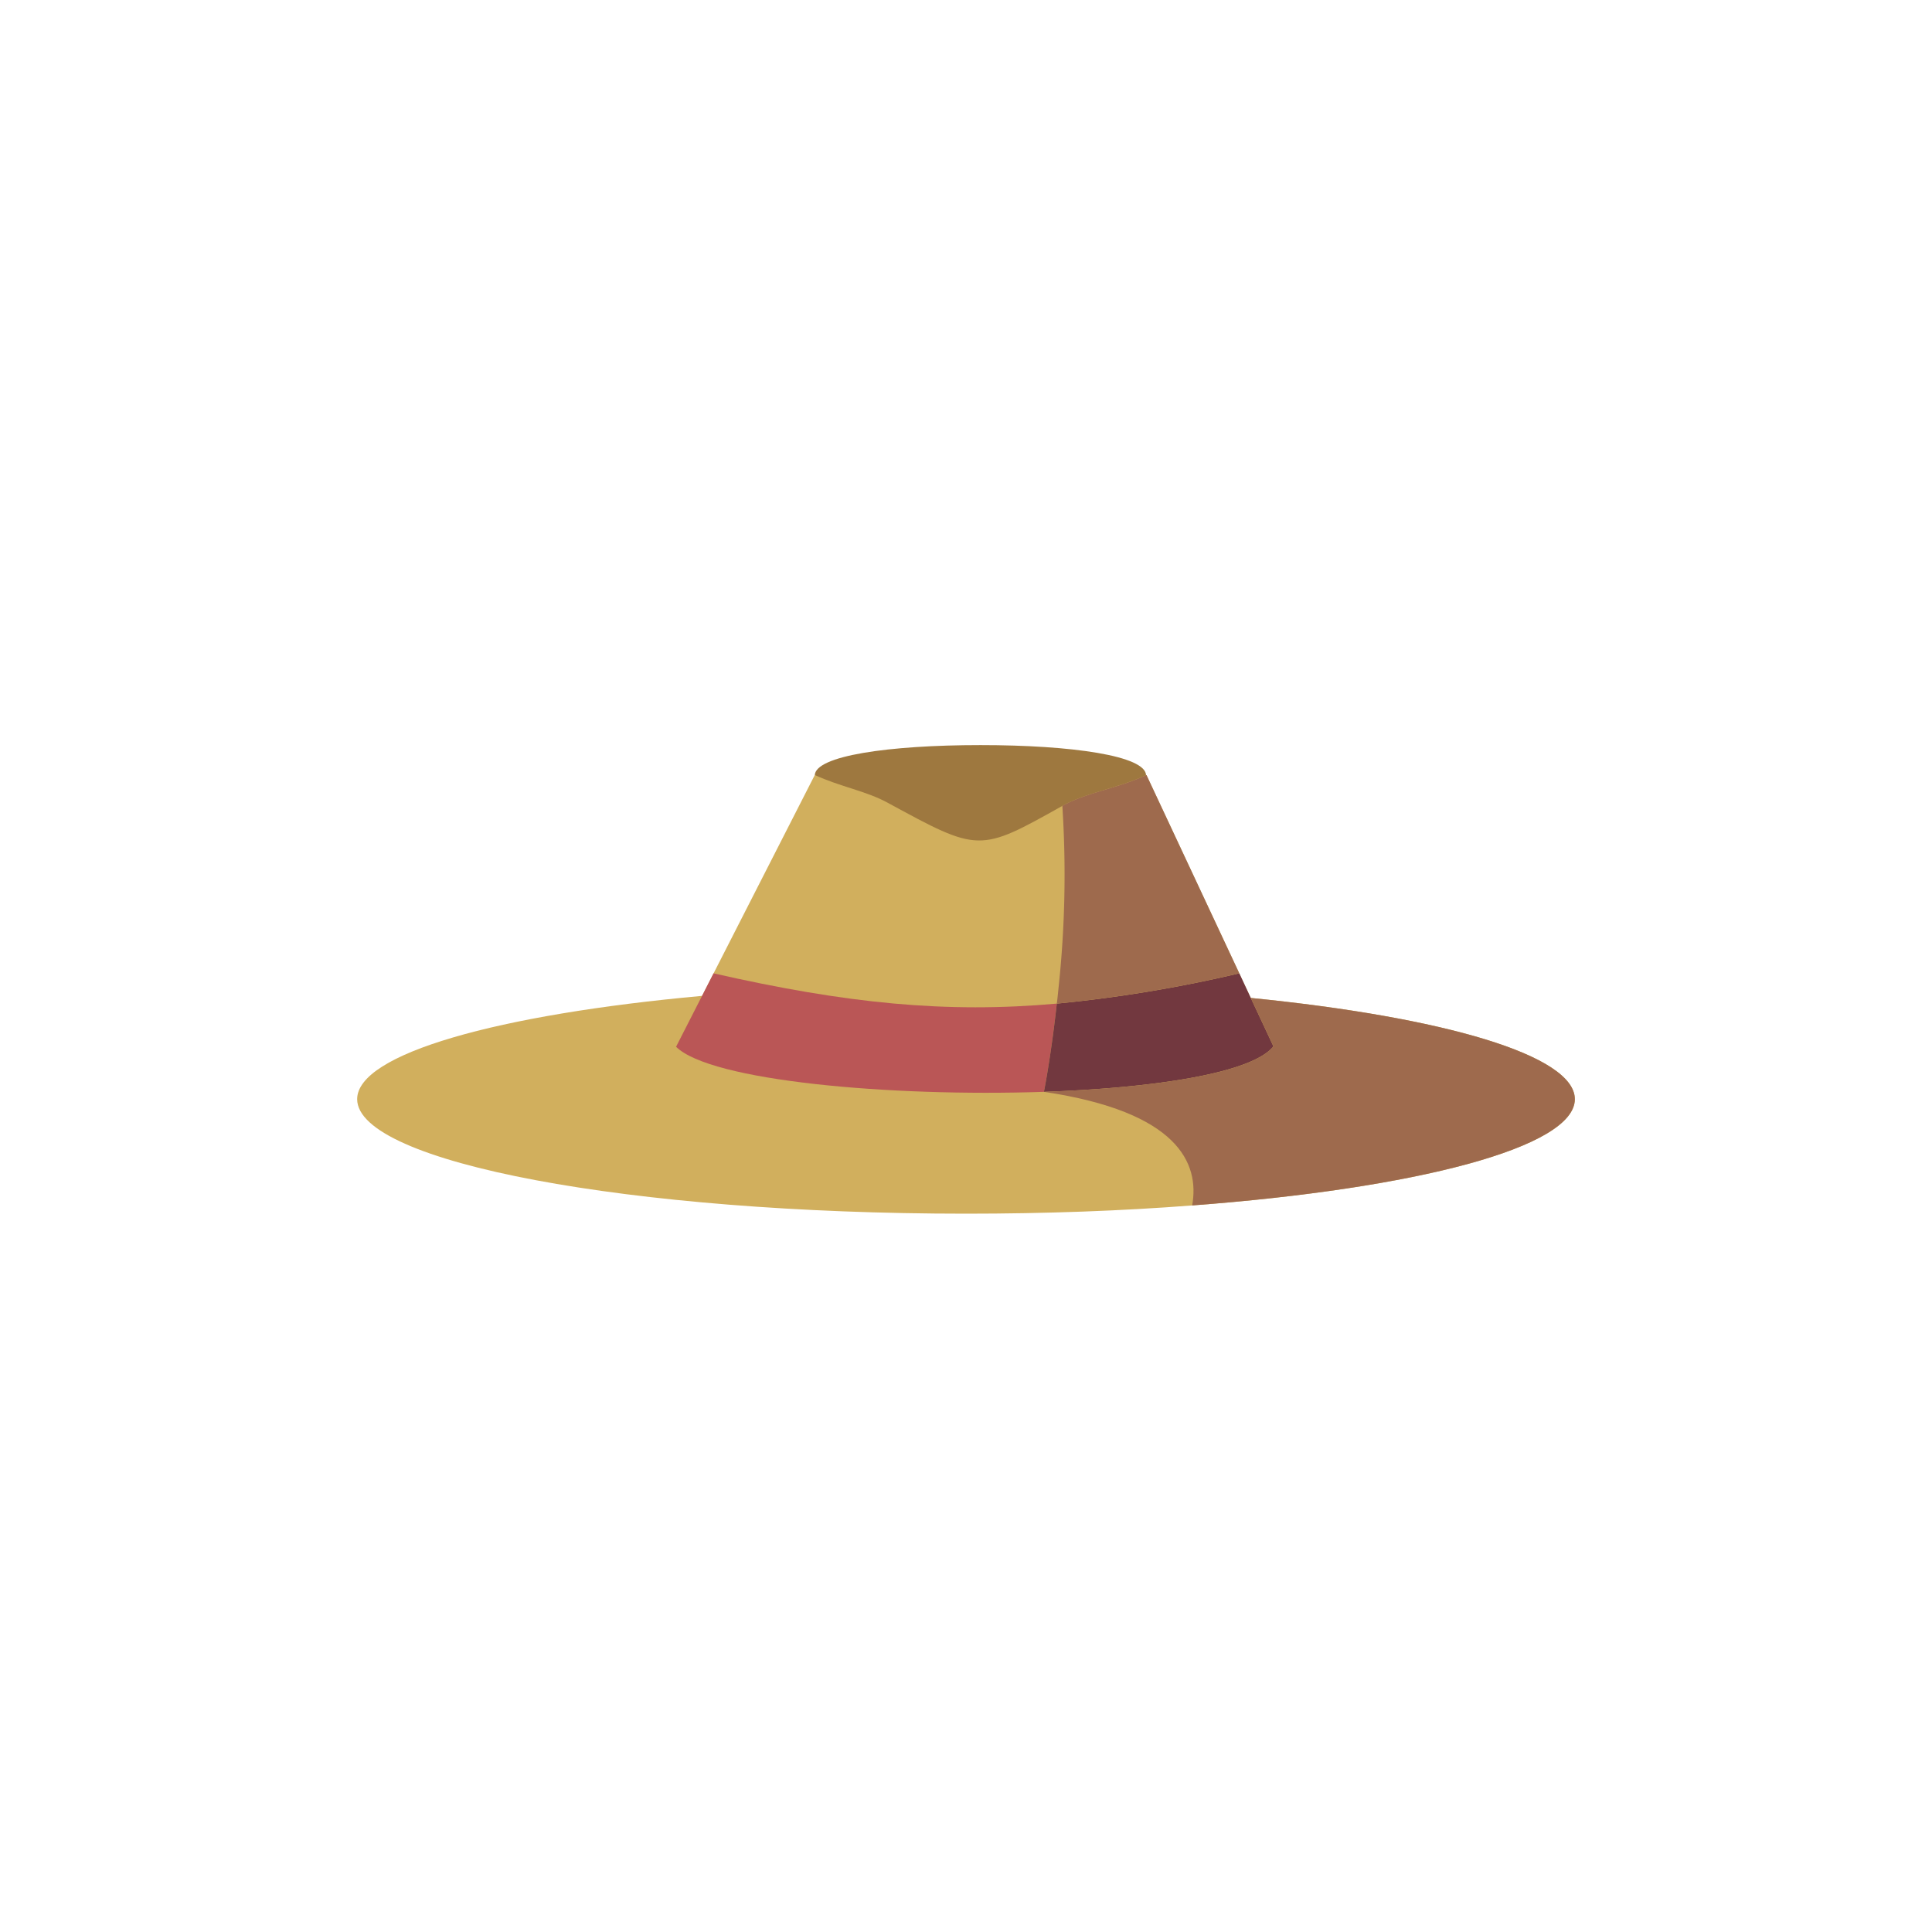 <svg id="Gooloos" xmlns="http://www.w3.org/2000/svg" width="150" height="150" viewBox="0 0 150 150"><path d="M122.27,85.34c0,3.74-12.3,6.94-29.71,8.25-5.43.42-11.35.64-17.56.64-26.1,0-47.27-3.98-47.27-8.89,0-3.53,10.94-6.58,26.78-8.02,6.2-.56,13.15-.87,20.49-.87q3.675,0,7.2.1c5.31.15,10.34.47,14.91.93C112.08,78.97,122.27,81.93,122.27,85.34Z" style="fill:#d1af5d"/><path d="M88.981,60.209c0,1.532-5.758,5.507-12.861,5.507S63.259,61.74,63.259,60.209s5.758-2.36,12.861-2.36S88.981,58.677,88.981,60.209Z" style="fill:#9e783f"/><path d="M98.87,81.24c-1.69,2.09-9.25,3.23-17.82,3.53-11.97.4-25.9-.85-28.56-3.5l2.02-3.95,8.75-17.15c1.96.91,3.99,1.24,5.65,2.15,7.11,3.87,7.11,3.87,13.57.25,1.89-1.06,4.26-1.34,6.53-2.4l8.1,17.31Z" style="fill:#d1af5d"/><path d="M82.05,77.92c-.45,4.11-1,6.85-1,6.85-11.97.4-25.9-.85-28.56-3.5l2.91-5.7C65.7,77.91,73.45,78.69,82.05,77.92Z" style="fill:#ba5656"/><path d="M98.87,81.24c-1.69,2.09-9.25,3.23-17.82,3.53,0,0,.55-2.74,1-6.85a106.412,106.412,0,0,0,14.17-2.35l.89,1.91Z" style="fill:#72383f"/><path d="M96.22,75.57a106.412,106.412,0,0,1-14.17,2.35c.06-.44.1-.9.15-1.37a82.481,82.481,0,0,0,.28-13.98c1.89-1.06,4.26-1.34,6.53-2.4Z" style="fill:#9e6a4d"/><path d="M122.27,85.34c0,3.74-12.3,6.94-29.71,8.25.59-3.28-1.09-7.27-11.51-8.82,8.57-.3,16.13-1.44,17.82-3.53l-1.76-3.76C112.08,78.97,122.27,81.93,122.27,85.34Z" style="fill:#9e6a4d"/></svg>